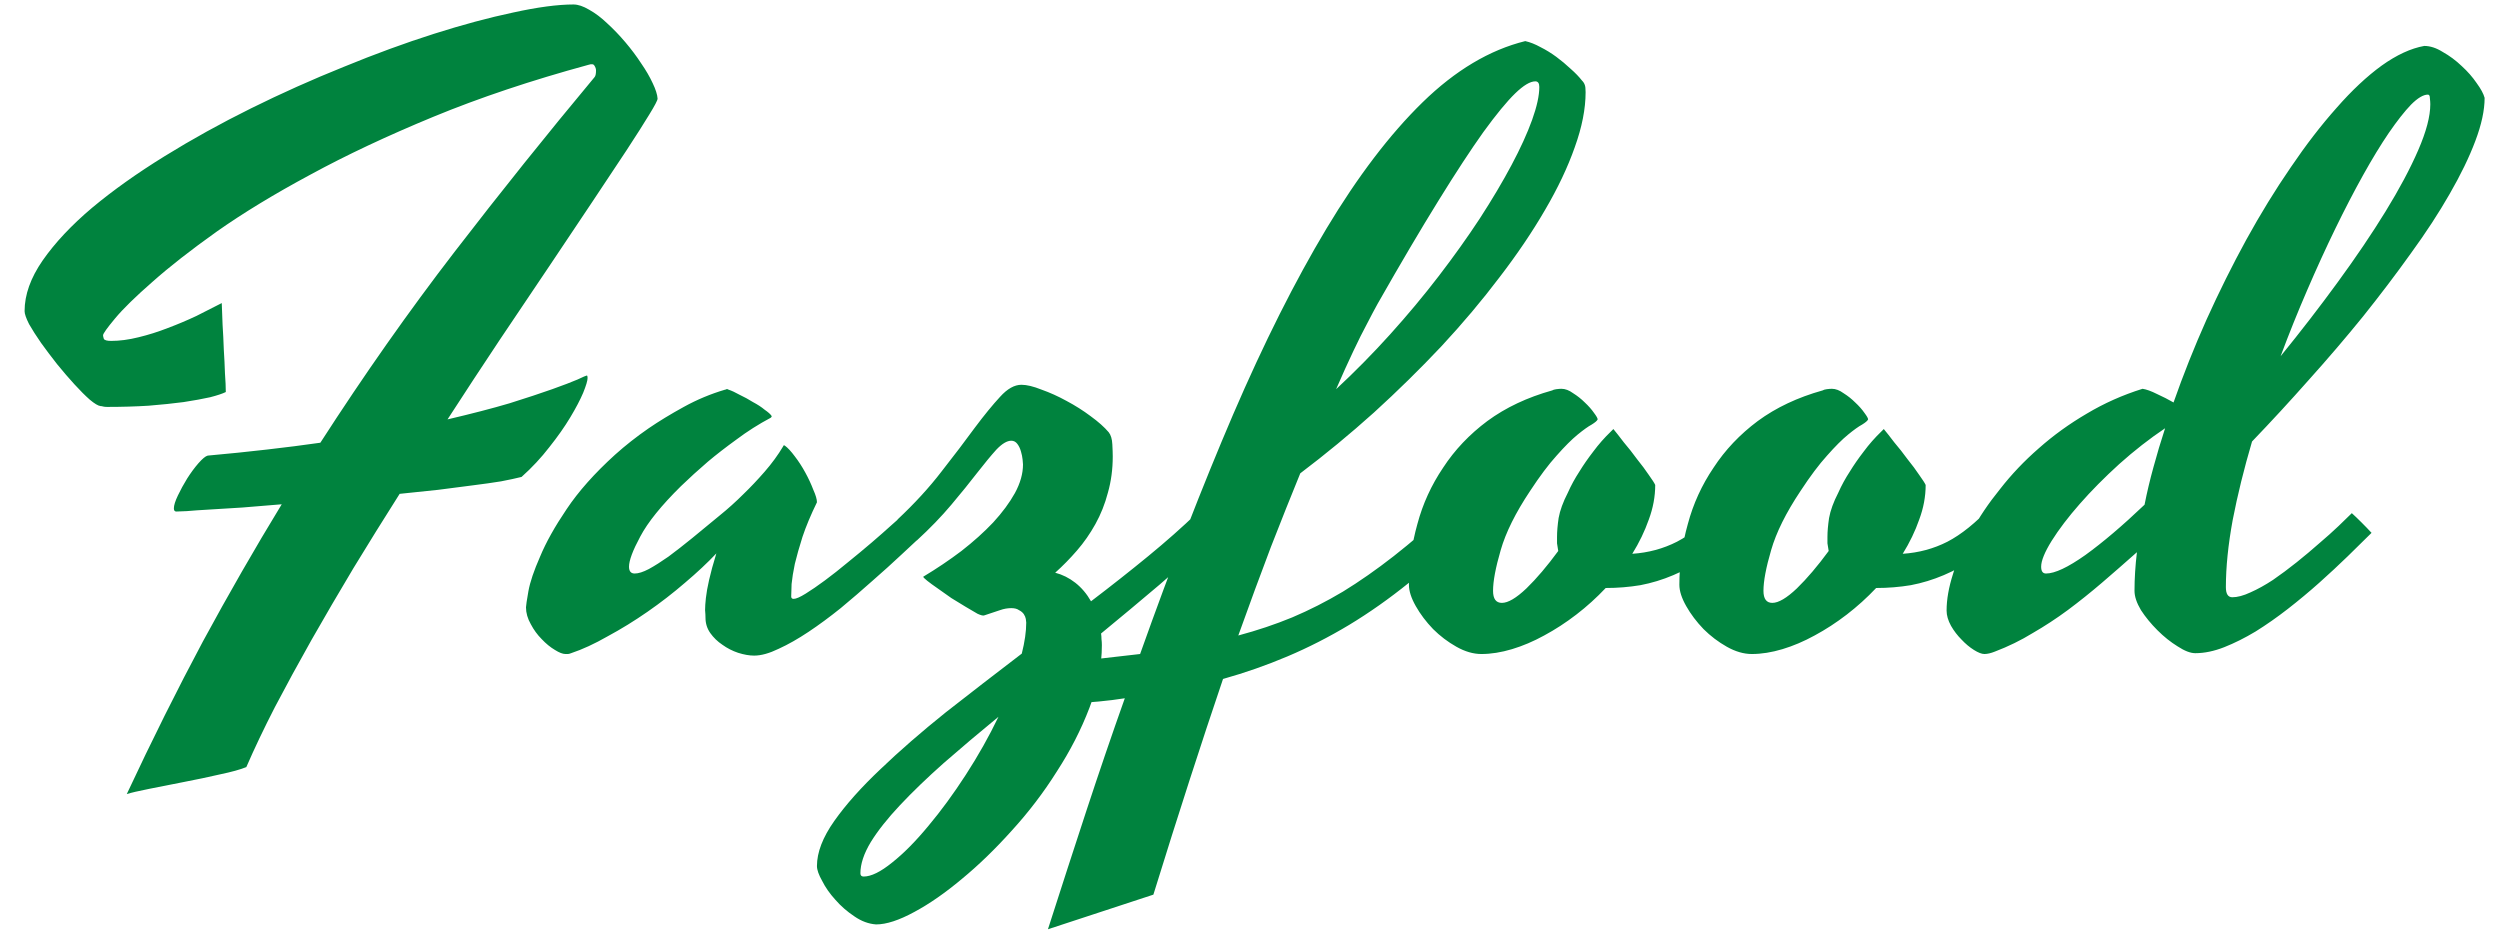 <svg width="91" height="34" viewBox="0 0 91 34" fill="none" xmlns="http://www.w3.org/2000/svg">
<path d="M21.358 13.669C21.378 13.669 21.388 13.698 21.388 13.757C21.388 13.854 21.334 14.035 21.227 14.299C21.119 14.553 20.963 14.851 20.758 15.192C20.553 15.534 20.299 15.896 19.996 16.276C19.703 16.657 19.366 17.019 18.985 17.36C18.79 17.409 18.541 17.463 18.238 17.521C17.936 17.57 17.589 17.619 17.198 17.668C16.817 17.717 16.402 17.77 15.953 17.829C15.504 17.878 15.035 17.927 14.547 17.976C13.971 18.884 13.409 19.787 12.862 20.686C12.325 21.584 11.817 22.453 11.339 23.293C10.86 24.143 10.416 24.958 10.006 25.739C9.605 26.52 9.259 27.248 8.966 27.922C8.751 28.01 8.434 28.098 8.014 28.186C7.594 28.283 7.154 28.376 6.695 28.464C6.246 28.552 5.826 28.635 5.436 28.713C5.045 28.791 4.771 28.855 4.615 28.903C5.533 26.94 6.456 25.09 7.384 23.352C8.321 21.623 9.278 19.958 10.255 18.356C9.747 18.395 9.269 18.435 8.819 18.474C8.37 18.503 7.975 18.527 7.633 18.547C7.291 18.566 7.013 18.586 6.798 18.605C6.583 18.615 6.456 18.62 6.417 18.62C6.358 18.62 6.329 18.581 6.329 18.503C6.329 18.395 6.378 18.239 6.476 18.034C6.573 17.829 6.686 17.624 6.812 17.419C6.949 17.204 7.086 17.019 7.223 16.862C7.369 16.696 7.481 16.604 7.56 16.584C8.321 16.516 9.039 16.442 9.713 16.364C10.396 16.286 11.046 16.203 11.661 16.115C13.253 13.645 14.884 11.325 16.554 9.157C18.224 6.989 19.918 4.875 21.637 2.814C21.676 2.775 21.695 2.692 21.695 2.565C21.695 2.507 21.676 2.448 21.637 2.39C21.607 2.331 21.534 2.321 21.417 2.36C19.337 2.927 17.457 3.557 15.777 4.25C14.098 4.943 12.604 5.646 11.295 6.359C9.986 7.062 8.854 7.751 7.896 8.425C6.949 9.099 6.168 9.709 5.553 10.256C4.938 10.793 4.483 11.237 4.19 11.589C3.897 11.94 3.751 12.146 3.751 12.204C3.751 12.233 3.761 12.277 3.78 12.336C3.81 12.385 3.897 12.409 4.044 12.409C4.356 12.409 4.688 12.365 5.04 12.277C5.401 12.19 5.758 12.077 6.109 11.94C6.471 11.804 6.817 11.657 7.149 11.501C7.481 11.335 7.789 11.179 8.072 11.032C8.082 11.257 8.092 11.521 8.102 11.823C8.121 12.116 8.136 12.414 8.146 12.717C8.165 13.02 8.18 13.312 8.189 13.596C8.209 13.869 8.219 14.094 8.219 14.27C8.102 14.328 7.911 14.392 7.647 14.46C7.384 14.519 7.062 14.577 6.681 14.636C6.31 14.685 5.885 14.729 5.406 14.768C4.938 14.797 4.435 14.812 3.897 14.812C3.839 14.812 3.79 14.807 3.751 14.797C3.722 14.787 3.692 14.782 3.663 14.782C3.575 14.773 3.443 14.694 3.268 14.548C3.102 14.401 2.916 14.216 2.711 13.991C2.506 13.767 2.296 13.523 2.081 13.259C1.866 12.985 1.671 12.727 1.495 12.482C1.319 12.229 1.173 11.999 1.056 11.794C0.948 11.579 0.895 11.423 0.895 11.325C0.895 10.729 1.114 10.114 1.554 9.479C2.003 8.835 2.604 8.195 3.355 7.561C4.117 6.926 4.996 6.301 5.992 5.686C6.988 5.07 8.038 4.489 9.142 3.942C10.245 3.396 11.368 2.893 12.511 2.434C13.653 1.965 14.747 1.564 15.792 1.232C16.837 0.9 17.799 0.642 18.678 0.456C19.566 0.261 20.299 0.163 20.875 0.163C21.041 0.163 21.231 0.227 21.446 0.354C21.671 0.48 21.891 0.646 22.105 0.852C22.33 1.057 22.55 1.286 22.765 1.54C22.98 1.794 23.17 2.048 23.336 2.302C23.512 2.556 23.653 2.8 23.761 3.034C23.868 3.259 23.927 3.444 23.936 3.591C23.936 3.649 23.834 3.845 23.629 4.177C23.434 4.499 23.16 4.929 22.809 5.466C22.457 5.993 22.042 6.618 21.564 7.341C21.085 8.054 20.562 8.835 19.996 9.685C19.43 10.524 18.829 11.418 18.194 12.365C17.569 13.303 16.935 14.27 16.29 15.266C17.169 15.06 17.921 14.865 18.546 14.68C19.171 14.484 19.689 14.313 20.099 14.167C20.509 14.021 20.816 13.903 21.021 13.815C21.227 13.718 21.339 13.669 21.358 13.669ZM28.8 21.711C28.8 21.77 28.829 21.799 28.888 21.799C28.976 21.799 29.122 21.735 29.327 21.608C29.532 21.481 29.767 21.32 30.03 21.125C30.294 20.93 30.572 20.71 30.865 20.466C31.168 20.222 31.456 19.982 31.73 19.748C32.003 19.514 32.247 19.299 32.462 19.104C32.687 18.908 32.857 18.757 32.975 18.649C33.062 18.737 33.17 18.855 33.297 19.001C33.434 19.148 33.556 19.279 33.663 19.396C33.429 19.611 33.145 19.875 32.813 20.188C32.491 20.49 32.14 20.808 31.759 21.14C31.388 21.472 31.002 21.804 30.602 22.136C30.201 22.458 29.811 22.746 29.43 23C29.049 23.254 28.688 23.459 28.346 23.615C28.004 23.781 27.706 23.864 27.452 23.864C27.276 23.864 27.081 23.83 26.866 23.762C26.661 23.693 26.471 23.596 26.295 23.469C26.119 23.352 25.973 23.21 25.855 23.044C25.738 22.878 25.68 22.692 25.68 22.487C25.68 22.409 25.675 22.316 25.665 22.209C25.665 22.092 25.675 21.945 25.694 21.77C25.714 21.584 25.753 21.364 25.811 21.11C25.87 20.847 25.958 20.524 26.075 20.144C25.753 20.485 25.372 20.842 24.933 21.213C24.503 21.584 24.049 21.936 23.57 22.268C23.092 22.6 22.608 22.898 22.12 23.161C21.642 23.435 21.197 23.64 20.787 23.776C20.738 23.796 20.699 23.806 20.67 23.806C20.641 23.806 20.611 23.806 20.582 23.806C20.484 23.806 20.357 23.757 20.201 23.659C20.035 23.561 19.874 23.43 19.718 23.264C19.561 23.107 19.43 22.927 19.322 22.722C19.205 22.517 19.146 22.311 19.146 22.106C19.146 22.048 19.176 21.852 19.234 21.52C19.293 21.189 19.435 20.769 19.659 20.261C19.874 19.743 20.196 19.167 20.626 18.532C21.056 17.888 21.642 17.229 22.384 16.555C22.765 16.213 23.175 15.891 23.614 15.588C23.985 15.334 24.41 15.075 24.889 14.812C25.367 14.548 25.87 14.338 26.398 14.182C26.417 14.182 26.432 14.177 26.441 14.167C26.461 14.157 26.485 14.162 26.515 14.182C26.632 14.221 26.769 14.284 26.925 14.372C27.091 14.45 27.252 14.538 27.408 14.636C27.574 14.724 27.716 14.816 27.833 14.914C27.96 15.002 28.043 15.075 28.082 15.134C28.092 15.153 28.092 15.168 28.082 15.178L28.053 15.207C27.613 15.441 27.198 15.705 26.808 15.998C26.417 16.281 26.07 16.55 25.768 16.804C25.416 17.106 25.089 17.404 24.786 17.697C24.073 18.4 23.58 19.011 23.307 19.528C23.033 20.036 22.896 20.402 22.896 20.627C22.896 20.793 22.965 20.876 23.102 20.876C23.238 20.876 23.409 20.822 23.614 20.715C23.829 20.598 24.068 20.446 24.332 20.261C24.596 20.065 24.884 19.841 25.196 19.587C25.519 19.323 25.851 19.05 26.192 18.767C26.495 18.523 26.788 18.259 27.071 17.976C27.315 17.741 27.569 17.473 27.833 17.17C28.097 16.867 28.321 16.56 28.507 16.247C28.507 16.237 28.512 16.227 28.521 16.218C28.531 16.208 28.546 16.208 28.565 16.218C28.673 16.296 28.795 16.428 28.932 16.613C29.068 16.789 29.195 16.984 29.312 17.199C29.43 17.414 29.527 17.624 29.605 17.829C29.693 18.024 29.737 18.176 29.737 18.283C29.513 18.742 29.337 19.162 29.21 19.543C29.093 19.914 29 20.241 28.932 20.524C28.873 20.808 28.834 21.052 28.814 21.257C28.805 21.452 28.8 21.604 28.8 21.711ZM44.254 19.426C43.59 20.061 42.906 20.681 42.203 21.286C41.5 21.882 40.792 22.473 40.079 23.059C40.089 23.127 40.094 23.195 40.094 23.264C40.103 23.332 40.108 23.405 40.108 23.483C40.108 24.226 39.957 24.987 39.654 25.769C39.352 26.56 38.956 27.331 38.468 28.083C37.989 28.845 37.442 29.562 36.827 30.236C36.222 30.91 35.616 31.496 35.011 31.994C34.405 32.502 33.829 32.902 33.282 33.195C32.726 33.498 32.262 33.649 31.891 33.649C31.617 33.63 31.354 33.532 31.1 33.356C30.836 33.181 30.606 32.98 30.411 32.756C30.206 32.531 30.045 32.302 29.928 32.067C29.801 31.843 29.737 31.662 29.737 31.525C29.737 31.027 29.947 30.48 30.367 29.885C30.787 29.289 31.349 28.659 32.052 27.995C32.745 27.331 33.536 26.643 34.425 25.93C35.323 25.227 36.246 24.514 37.193 23.791C37.301 23.361 37.355 22.985 37.355 22.663C37.355 22.634 37.35 22.59 37.34 22.531C37.33 22.473 37.306 22.414 37.267 22.355C37.227 22.297 37.169 22.248 37.091 22.209C37.023 22.16 36.93 22.136 36.812 22.136C36.676 22.136 36.539 22.16 36.402 22.209C36.275 22.248 36.085 22.311 35.831 22.399C35.792 22.419 35.709 22.399 35.582 22.341C35.465 22.273 35.323 22.189 35.157 22.092C34.991 21.994 34.815 21.887 34.63 21.77C34.454 21.643 34.288 21.525 34.132 21.418C33.976 21.311 33.849 21.218 33.751 21.14C33.653 21.061 33.605 21.013 33.605 20.993C34.093 20.7 34.557 20.388 34.996 20.056C35.435 19.714 35.821 19.367 36.153 19.016C36.485 18.654 36.749 18.298 36.944 17.946C37.14 17.585 37.237 17.238 37.237 16.906C37.237 16.877 37.232 16.818 37.223 16.73C37.213 16.633 37.193 16.535 37.164 16.438C37.135 16.33 37.091 16.237 37.032 16.159C36.974 16.081 36.9 16.042 36.812 16.042C36.656 16.042 36.476 16.149 36.27 16.364C36.075 16.579 35.841 16.862 35.567 17.214C35.304 17.556 34.991 17.941 34.63 18.371C34.269 18.801 33.849 19.235 33.37 19.675C33.282 19.577 33.194 19.48 33.106 19.382C33.028 19.304 32.95 19.226 32.872 19.148C32.784 19.06 32.716 18.981 32.667 18.913C33.292 18.327 33.829 17.741 34.278 17.155C34.737 16.569 35.138 16.042 35.48 15.573C35.831 15.104 36.139 14.729 36.402 14.445C36.666 14.152 36.925 14.006 37.179 14.006C37.374 14.006 37.618 14.065 37.911 14.182C38.214 14.289 38.517 14.426 38.819 14.592C39.132 14.758 39.425 14.943 39.698 15.148C39.981 15.354 40.201 15.549 40.357 15.734C40.435 15.832 40.48 15.979 40.489 16.174C40.499 16.359 40.504 16.506 40.504 16.613C40.504 17.082 40.445 17.521 40.328 17.932C40.221 18.342 40.069 18.723 39.874 19.074C39.679 19.426 39.454 19.748 39.2 20.041C38.946 20.334 38.683 20.602 38.409 20.847C38.673 20.915 38.917 21.037 39.142 21.213C39.366 21.389 39.557 21.613 39.713 21.887C40.445 21.33 41.139 20.783 41.793 20.246C42.447 19.709 43.038 19.186 43.565 18.679L44.254 19.426ZM31.436 31.906C31.71 31.906 32.057 31.735 32.477 31.394C32.897 31.061 33.336 30.617 33.795 30.061C34.254 29.514 34.708 28.894 35.157 28.2C35.606 27.507 36.002 26.804 36.344 26.091C35.631 26.677 34.967 27.238 34.352 27.775C33.736 28.322 33.204 28.835 32.755 29.314C32.306 29.792 31.954 30.236 31.7 30.646C31.446 31.066 31.319 31.447 31.319 31.789C31.319 31.867 31.358 31.906 31.436 31.906ZM53.453 19.25C52.73 19.982 52.008 20.637 51.285 21.213C50.572 21.789 49.845 22.302 49.102 22.751C48.37 23.19 47.623 23.571 46.861 23.894C46.1 24.216 45.318 24.489 44.518 24.714C44.127 25.866 43.722 27.092 43.302 28.391C42.882 29.689 42.442 31.081 41.983 32.565L38.145 33.825C38.624 32.331 39.093 30.886 39.552 29.489C40.011 28.093 40.475 26.735 40.943 25.417C40.631 25.466 40.318 25.505 40.006 25.534C39.684 25.564 39.356 25.588 39.024 25.607L38.805 24.113C39.303 24.064 39.776 24.011 40.226 23.952C40.665 23.903 41.09 23.855 41.5 23.806C42.643 20.593 43.77 17.688 44.884 15.09C46.007 12.482 47.14 10.227 48.282 8.322C49.425 6.418 50.592 4.885 51.783 3.723C52.975 2.561 54.22 1.818 55.519 1.496C55.694 1.535 55.88 1.608 56.075 1.716C56.27 1.813 56.461 1.931 56.647 2.067C56.832 2.204 57.008 2.351 57.174 2.507C57.34 2.653 57.477 2.795 57.584 2.932C57.633 2.98 57.667 3.034 57.687 3.093C57.706 3.142 57.716 3.229 57.716 3.356C57.716 3.962 57.584 4.631 57.32 5.363C57.066 6.086 56.705 6.848 56.236 7.648C55.777 8.439 55.226 9.255 54.581 10.095C53.946 10.935 53.243 11.77 52.472 12.6C51.7 13.42 50.88 14.226 50.011 15.017C49.142 15.798 48.248 16.535 47.33 17.229C46.998 18.039 46.642 18.933 46.261 19.909C45.89 20.886 45.494 21.96 45.074 23.132C45.768 22.946 46.422 22.727 47.037 22.473C47.662 22.209 48.277 21.896 48.883 21.535C49.488 21.164 50.103 20.734 50.728 20.246C51.363 19.748 52.042 19.167 52.765 18.503L53.453 19.25ZM50.143 11.062C50.035 11.257 49.903 11.506 49.747 11.809C49.61 12.062 49.449 12.385 49.264 12.775C49.078 13.166 48.868 13.63 48.634 14.167C49.317 13.532 49.972 12.868 50.597 12.175C51.231 11.472 51.822 10.764 52.369 10.051C52.916 9.338 53.414 8.64 53.863 7.956C54.312 7.263 54.698 6.613 55.02 6.008C55.343 5.402 55.592 4.855 55.768 4.367C55.943 3.879 56.031 3.479 56.031 3.166C56.031 3.029 55.982 2.961 55.885 2.961C55.699 2.961 55.455 3.107 55.152 3.4C54.85 3.693 54.464 4.162 53.995 4.807C53.536 5.451 52.989 6.286 52.355 7.312C51.72 8.337 50.982 9.587 50.143 11.062ZM54.347 21.506C54.347 21.799 54.454 21.945 54.669 21.945C54.894 21.945 55.191 21.77 55.562 21.418C55.934 21.057 56.319 20.602 56.72 20.056C56.7 19.948 56.685 19.855 56.676 19.777C56.676 19.689 56.676 19.611 56.676 19.543C56.676 19.348 56.695 19.118 56.734 18.855C56.783 18.581 56.895 18.273 57.071 17.932C57.188 17.668 57.33 17.409 57.496 17.155C57.633 16.931 57.799 16.691 57.994 16.438C58.19 16.174 58.404 15.93 58.639 15.705L58.727 15.617C58.824 15.734 58.951 15.896 59.107 16.101C59.273 16.296 59.435 16.501 59.591 16.716C59.757 16.921 59.898 17.111 60.016 17.287C60.143 17.463 60.221 17.585 60.25 17.653C60.25 18.073 60.172 18.493 60.016 18.913C59.869 19.333 59.669 19.748 59.415 20.158C60.001 20.119 60.543 19.973 61.041 19.719C61.549 19.455 62.076 19.03 62.623 18.444C62.711 18.532 62.823 18.654 62.96 18.811C63.106 18.957 63.224 19.084 63.312 19.191C62.901 19.621 62.496 19.977 62.096 20.261C61.705 20.544 61.31 20.769 60.909 20.935C60.519 21.101 60.118 21.223 59.708 21.301C59.298 21.369 58.878 21.403 58.448 21.403C58.116 21.755 57.76 22.077 57.379 22.37C56.998 22.663 56.607 22.917 56.207 23.132C55.816 23.347 55.426 23.513 55.035 23.63C54.645 23.747 54.273 23.806 53.922 23.806C53.629 23.806 53.326 23.718 53.014 23.542C52.701 23.366 52.418 23.151 52.164 22.898C51.91 22.634 51.7 22.355 51.534 22.062C51.368 21.77 51.285 21.511 51.285 21.286C51.285 20.544 51.388 19.807 51.593 19.074C51.788 18.342 52.101 17.658 52.53 17.023C52.95 16.379 53.487 15.812 54.142 15.324C54.806 14.836 55.592 14.465 56.5 14.211C56.529 14.191 56.578 14.177 56.647 14.167C56.725 14.157 56.788 14.152 56.837 14.152C56.974 14.152 57.115 14.206 57.262 14.313C57.418 14.411 57.56 14.523 57.687 14.65C57.823 14.777 57.935 14.904 58.023 15.031C58.111 15.148 58.155 15.227 58.155 15.266C58.136 15.315 58.062 15.378 57.935 15.456C57.809 15.524 57.638 15.646 57.423 15.822C57.208 15.998 56.954 16.252 56.661 16.584C56.368 16.906 56.046 17.336 55.694 17.873C55.167 18.664 54.81 19.382 54.625 20.026C54.44 20.661 54.347 21.154 54.347 21.506ZM64.19 21.506C64.19 21.799 64.298 21.945 64.513 21.945C64.737 21.945 65.035 21.77 65.406 21.418C65.777 21.057 66.163 20.602 66.564 20.056C66.544 19.948 66.529 19.855 66.519 19.777C66.519 19.689 66.519 19.611 66.519 19.543C66.519 19.348 66.539 19.118 66.578 18.855C66.627 18.581 66.739 18.273 66.915 17.932C67.032 17.668 67.174 17.409 67.34 17.155C67.477 16.931 67.643 16.691 67.838 16.438C68.033 16.174 68.248 15.93 68.482 15.705L68.57 15.617C68.668 15.734 68.795 15.896 68.951 16.101C69.117 16.296 69.278 16.501 69.435 16.716C69.601 16.921 69.742 17.111 69.859 17.287C69.986 17.463 70.064 17.585 70.094 17.653C70.094 18.073 70.016 18.493 69.859 18.913C69.713 19.333 69.513 19.748 69.259 20.158C69.845 20.119 70.387 19.973 70.885 19.719C71.393 19.455 71.92 19.03 72.467 18.444C72.555 18.532 72.667 18.654 72.804 18.811C72.95 18.957 73.067 19.084 73.155 19.191C72.745 19.621 72.34 19.977 71.939 20.261C71.549 20.544 71.153 20.769 70.753 20.935C70.362 21.101 69.962 21.223 69.552 21.301C69.142 21.369 68.722 21.403 68.292 21.403C67.96 21.755 67.603 22.077 67.223 22.37C66.842 22.663 66.451 22.917 66.051 23.132C65.66 23.347 65.269 23.513 64.879 23.63C64.488 23.747 64.117 23.806 63.766 23.806C63.473 23.806 63.17 23.718 62.857 23.542C62.545 23.366 62.262 23.151 62.008 22.898C61.754 22.634 61.544 22.355 61.378 22.062C61.212 21.77 61.129 21.511 61.129 21.286C61.129 20.544 61.231 19.807 61.437 19.074C61.632 18.342 61.944 17.658 62.374 17.023C62.794 16.379 63.331 15.812 63.985 15.324C64.649 14.836 65.436 14.465 66.344 14.211C66.373 14.191 66.422 14.177 66.49 14.167C66.568 14.157 66.632 14.152 66.681 14.152C66.817 14.152 66.959 14.206 67.106 14.313C67.262 14.411 67.403 14.523 67.53 14.65C67.667 14.777 67.779 14.904 67.867 15.031C67.955 15.148 67.999 15.227 67.999 15.266C67.98 15.315 67.906 15.378 67.779 15.456C67.652 15.524 67.481 15.646 67.267 15.822C67.052 15.998 66.798 16.252 66.505 16.584C66.212 16.906 65.89 17.336 65.538 17.873C65.011 18.664 64.654 19.382 64.469 20.026C64.283 20.661 64.19 21.154 64.19 21.506ZM81.022 21.374C81.022 21.618 81.1 21.74 81.256 21.74C81.441 21.74 81.661 21.682 81.915 21.564C82.179 21.447 82.452 21.296 82.735 21.11C83.019 20.915 83.307 20.7 83.6 20.466C83.893 20.231 84.166 20.002 84.42 19.777C84.684 19.553 84.918 19.343 85.123 19.148C85.328 18.952 85.489 18.796 85.606 18.679C85.704 18.767 85.821 18.879 85.958 19.016C86.095 19.152 86.217 19.279 86.324 19.396C86.07 19.65 85.782 19.934 85.46 20.246C85.138 20.559 84.791 20.881 84.42 21.213C84.059 21.535 83.678 21.852 83.277 22.165C82.887 22.468 82.496 22.741 82.106 22.985C81.715 23.22 81.334 23.41 80.963 23.557C80.592 23.703 80.24 23.776 79.908 23.776C79.732 23.776 79.518 23.693 79.264 23.527C79.01 23.371 78.766 23.176 78.531 22.941C78.297 22.707 78.097 22.463 77.931 22.209C77.774 21.945 77.696 21.711 77.696 21.506C77.696 21.057 77.726 20.588 77.784 20.1C77.345 20.49 76.92 20.861 76.51 21.213C76.1 21.564 75.685 21.896 75.265 22.209C74.855 22.512 74.43 22.79 73.99 23.044C73.561 23.308 73.102 23.532 72.613 23.718C72.467 23.776 72.34 23.806 72.232 23.806C72.135 23.806 72.008 23.757 71.852 23.659C71.695 23.561 71.544 23.435 71.397 23.278C71.251 23.132 71.124 22.966 71.017 22.78C70.909 22.585 70.856 22.399 70.856 22.224C70.856 21.823 70.934 21.379 71.09 20.891C71.236 20.393 71.456 19.885 71.749 19.367C72.032 18.84 72.384 18.317 72.804 17.8C73.214 17.273 73.683 16.779 74.21 16.32C74.737 15.852 75.318 15.432 75.953 15.06C76.588 14.68 77.267 14.377 77.989 14.152C78.126 14.172 78.302 14.235 78.517 14.343C78.731 14.44 78.932 14.543 79.117 14.65C79.469 13.645 79.869 12.639 80.318 11.633C80.777 10.617 81.261 9.646 81.769 8.718C82.286 7.78 82.823 6.906 83.38 6.096C83.936 5.275 84.493 4.553 85.05 3.928C85.606 3.293 86.153 2.78 86.69 2.39C87.237 1.999 87.755 1.76 88.243 1.672C88.458 1.672 88.683 1.745 88.917 1.892C89.161 2.028 89.391 2.199 89.606 2.404C89.82 2.6 90.001 2.805 90.147 3.02C90.304 3.234 90.401 3.415 90.44 3.562C90.44 4.011 90.328 4.533 90.103 5.129C89.879 5.725 89.566 6.369 89.166 7.062C88.775 7.746 88.307 8.464 87.76 9.216C87.223 9.968 86.642 10.734 86.017 11.516C85.392 12.287 84.732 13.059 84.039 13.83C83.356 14.602 82.667 15.349 81.974 16.071C81.681 17.067 81.446 18.02 81.27 18.928C81.105 19.826 81.022 20.642 81.022 21.374ZM88.375 3.444C88.209 3.444 88.004 3.566 87.76 3.811C87.525 4.055 87.257 4.396 86.954 4.836C86.661 5.266 86.349 5.778 86.017 6.374C85.685 6.97 85.348 7.619 85.006 8.322C84.664 9.025 84.322 9.772 83.981 10.563C83.639 11.354 83.316 12.155 83.014 12.966C83.746 12.067 84.439 11.169 85.094 10.271C85.758 9.362 86.339 8.503 86.837 7.692C87.335 6.882 87.731 6.14 88.023 5.466C88.316 4.792 88.463 4.235 88.463 3.796C88.463 3.737 88.458 3.664 88.448 3.576C88.448 3.488 88.424 3.444 88.375 3.444ZM74.474 20.876C74.796 20.876 75.274 20.651 75.909 20.202C76.544 19.743 77.262 19.133 78.062 18.371C78.15 17.922 78.258 17.468 78.385 17.009C78.512 16.54 78.653 16.066 78.81 15.588C78.243 15.969 77.686 16.403 77.14 16.892C76.603 17.38 76.124 17.863 75.704 18.342C75.284 18.82 74.942 19.27 74.679 19.689C74.425 20.1 74.298 20.412 74.298 20.627C74.298 20.793 74.356 20.876 74.474 20.876Z" fill="#00833E"/>
</svg>
